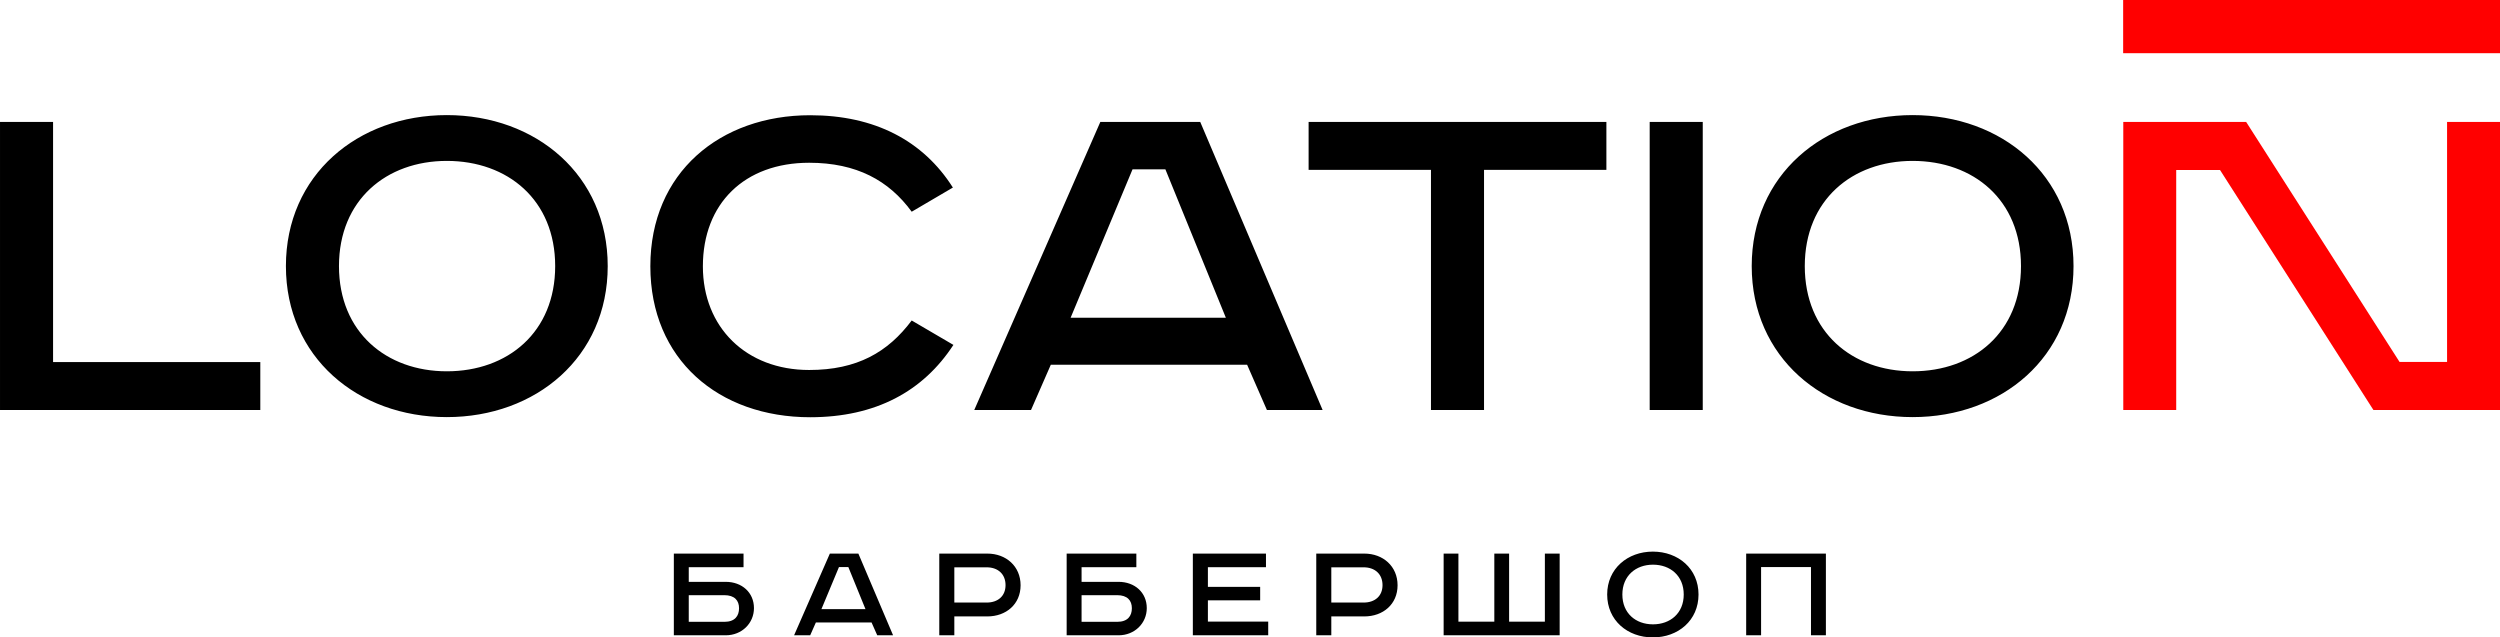 <svg width="1894" height="482.9" version="1.1" viewBox="0 0 1894 482.9" xmlns="http://www.w3.org/2000/svg"><style type="text/css">.st0{fill:#FF0000;}
	.st1{display:none;}
	.st2{display:inline;}
	.st3{display:inline;fill:#FFFFFF;}</style><g transform="translate(-53.1,-758.6)"><path d="m1624 960.2c0-69-54.4-114.4-121.9-114.4s-121.9 45.4-121.9 114.4 54.4 114.4 121.9 114.4 121.9-45.3 121.9-114.4m-203.6 0c0-50.1 35.9-79.7 81.7-79.7 46.2 0 82.1 29.6 82.1 79.7s-35.9 79.7-82.1 79.7c-45.8 0-81.7-29.6-81.7-79.7zm-117.5-109.2v218.2h40.2v-218.2zm-258.4 0v36.3h92.7v181.9h40.2v-181.9h92.7v-36.3zm-157.8 0-95.5 218.2h43l15-34.3h148.7l15 34.3h42.2l-92.7-218.2zm24.4 35.9h24.9l45.8 112.4h-117.6zm-136.1 13.8c-22.5-35.5-59.2-54.8-108.1-54.8-68.2 0-121.1 43.4-121.1 114.4 0 70.6 51.7 114.4 121.1 114.4 49.7 0 85.6-19.7 108.5-54.8l-31.6-18.5c-18.1 24.1-41.4 37.5-77.7 37.5-47.7 0-80.5-32.3-80.5-78.5 0-47.7 31.6-78.5 80.5-78.5 35.9 0 60.4 13.4 77.7 37.1zm-261.5 59.5c0-69-54.4-114.4-121.9-114.4s-121.9 45.4-121.9 114.4 54.4 114.4 121.9 114.4c67.4 0 121.9-45.3 121.9-114.4zm-203.6 0c0-50.1 35.9-79.7 81.7-79.7 46.2 0 82.1 29.6 82.1 79.7s-35.9 79.7-82.1 79.7c-45.8 0-81.7-29.6-81.7-79.7zm-256.8-109.2v218.2h197.2v-36.3h-157v-181.9z"/><path class="st0" d="m1735 887.4 116.2 181.8h96v-218.2h-40.2v181.8h-36l-116.2-181.8h-93.1v218.2h40.1v-181.8zm212.2-88.5v-40.3h-285.6v40.3z"/><path d="m1376 1178v61.9h11.3v-51.7h37.8v51.7h11.3v-61.9zm-36.1 31c0-19.6-15.4-32.5-34.6-32.5-19.1 0-34.6 12.9-34.6 32.5s15.4 32.5 34.6 32.5 34.6-12.9 34.6-32.5zm-57.7 0c0-14.2 10.2-22.6 23.2-22.6 13.1 0 23.3 8.4 23.3 22.6s-10.2 22.6-23.3 22.6-23.2-8.4-23.2-22.6zm-135.4-31v61.9h87.9v-61.9h-11.2v51.6h-27.1v-51.6h-11.2v51.6h-27.2v-51.6zm-85.1 10.4h24.5c8.5 0 14.3 5.1 14.3 13.5 0 8.3-5.8 13.2-14.3 13.2h-24.5zm-11.4-10.4v61.9h11.4v-14.3h25c14.2 0 25.2-9.2 25.2-23.6s-11-24-25.2-24zm-93.5 0v61.9h57.1v-10.4h-45.7v-16.1h39.6v-10.2h-39.6v-14.9h44v-10.3zm-84.3 31.5h26.9c7.9 0 11.2 4.1 11.2 9.9s-3.1 10.3-11.1 10.3h-27zm-11.3-31.5v61.9h39.3c12.3 0 21.4-9.2 21.4-20.6 0-11.8-9.1-19.9-21.4-19.9h-28v-11.1h41.5v-10.3zm-85.1 10.4h24.5c8.5 0 14.3 5.1 14.3 13.5 0 8.3-5.8 13.2-14.3 13.2h-24.5zm-11.4-10.4v61.9h11.4v-14.3h25c14.2 0 25.2-9.2 25.2-23.6s-11-24-25.2-24zm-82.9 0-27.1 61.9h12.2l4.3-9.7h42.2l4.3 9.7h12l-26.3-61.9zm6.9 10.2h7.1l13 31.9h-33.4zm-113.8 21.3h26.9c7.9 0 11.2 4.1 11.2 9.9s-3.1 10.3-11.1 10.3h-27zm-11.3-31.5v61.9h39.3c12.3 0 21.4-9.2 21.4-20.6 0-11.8-9.1-19.9-21.4-19.9h-28v-11.1h41.5v-10.3z"/></g></svg>
